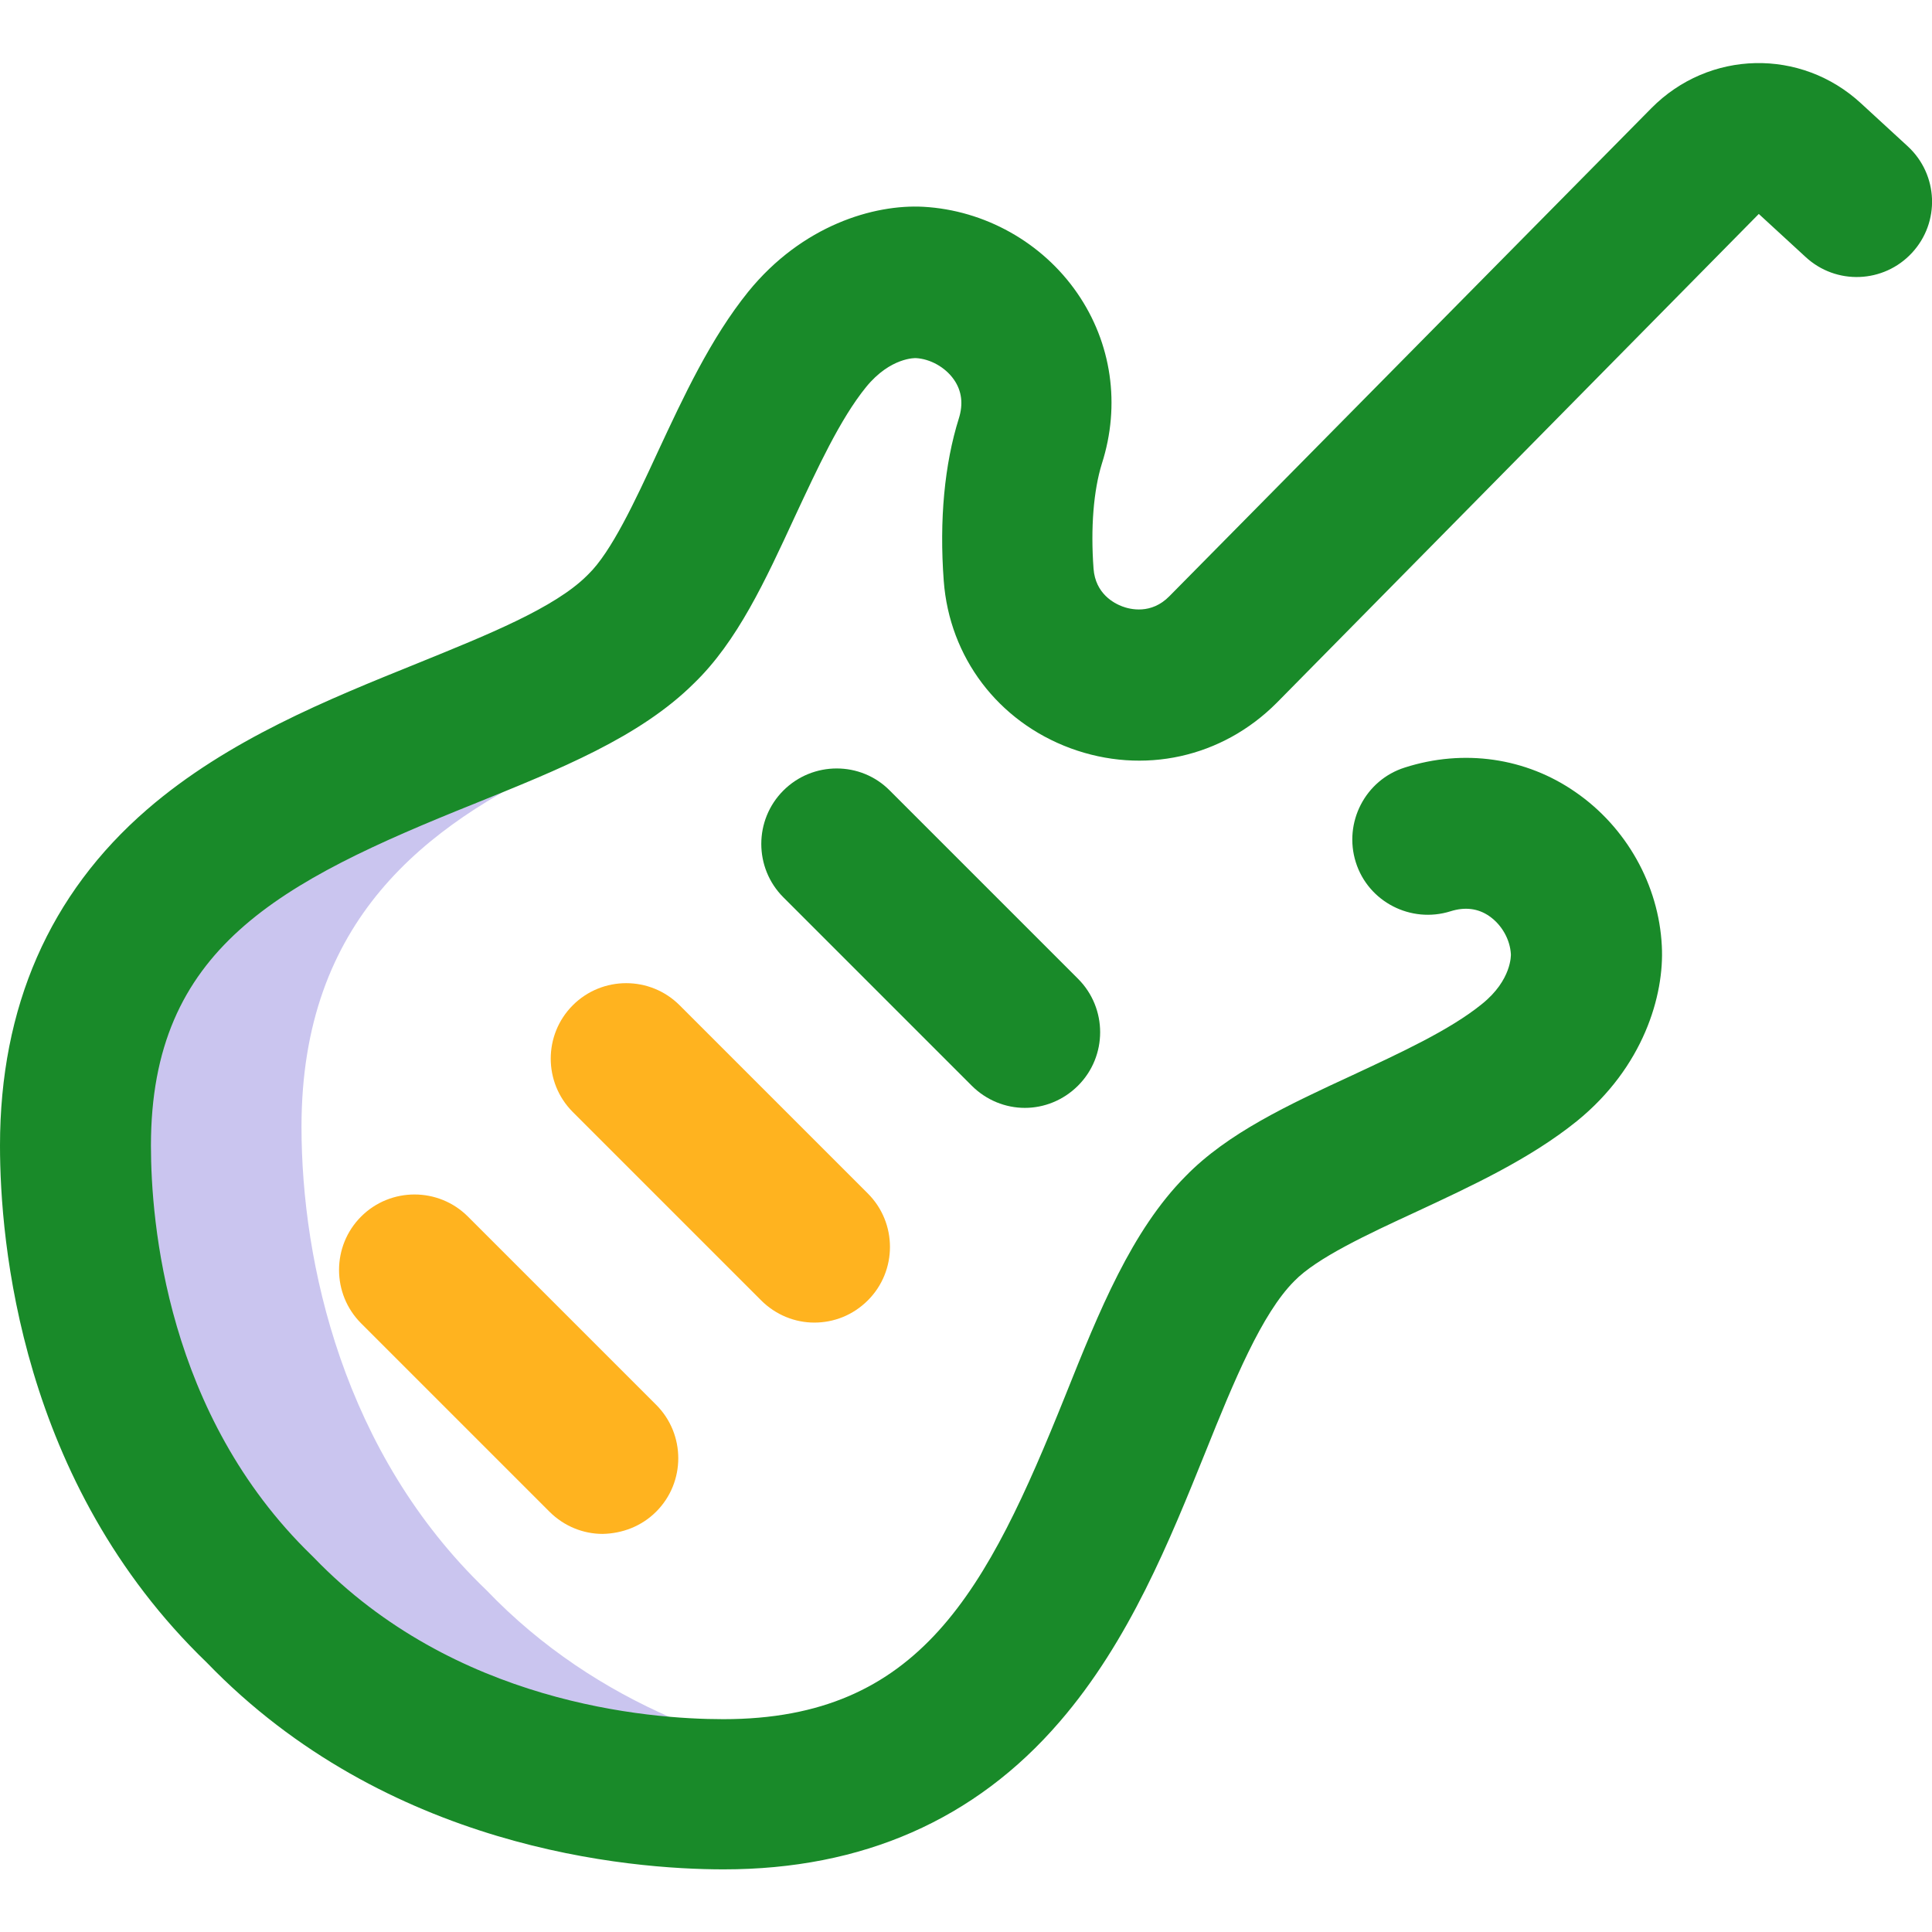 <?xml version="1.0" encoding="UTF-8"?>
<!-- Generator: Adobe Illustrator 25.0.0, SVG Export Plug-In . SVG Version: 6.00 Build 0)  -->
<svg version="1.1" id="Layer_1" xmlns="http://www.w3.org/2000/svg" xmlns:xlink="http://www.w3.org/1999/xlink" x="0px" y="0px" viewBox="0 0 512 512" style="enable-background:new 0 0 512 512;" xml:space="preserve">
<style type="text/css">
	.st0{fill:#CAC5EF;}
	.st1{fill:#198A29;}
	.st2{fill:#FFB31F;}
</style>
<g>
	<path class="st0" d="M128.9,421.4c-37.9-36.3-49-86.7-49-122.8c0-54.9,32.9-79.8,68.9-96.7V181C101.9,205.1,20,217,20,303.6   c0,36.1,11.1,86.5,48.9,122.9c36.4,37.8,86.8,48.9,122.9,48.9c14.5,0,26.9-2.3,37.6-6.4C196.7,465.1,158.2,452,128.9,421.4z"/>
	<g>
		<path class="st1" d="M505.6,38.8l-12.4-11.4c-15.9-14.7-40.3-14.2-55.6,1.3L309.9,158c-4.8,4.9-10.4,3.5-12.5,2.7s-7.1-3.3-7.6-10    c-0.8-10.8,0-20.7,2.2-27.8c5-15.6,2.6-32-6.5-45.2c-9.3-13.5-24.6-22-40.8-22.9c-13.1-0.7-32.1,4.9-46.4,22.5    c-10,12.4-17.1,27.7-24,42.5c-6,13-12.3,26.5-18.4,32.4c-0.1,0.1-0.2,0.2-0.3,0.3c-8.6,8.6-26.3,15.7-45,23.3    C87.1,185.3,60.4,196,39,214.5c-25.9,22.4-39,52.4-39,89.1c0,25.3,5.3,89.3,54.8,137c47.7,49.4,111.7,54.8,137,54.8    c36.7,0,66.6-13.1,89-39.1c18.5-21.4,29.2-48.1,38.7-71.6c7.5-18.7,14.9-36.6,23.5-45.2l0,0l0,0c5.9-6.1,19.4-12.4,32.4-18.4    c14.8-6.9,30.1-14,42.5-24c17.6-14.3,23.2-33.3,22.5-46.4c-0.8-16.2-9.4-31.5-22.9-40.8c-13.1-9.1-29.6-11.5-45.2-6.5    c-10.5,3.3-16.3,14.6-13,25.1s14.6,16.3,25.1,13c3.8-1.2,7.3-0.8,10.3,1.3c3.3,2.3,5.5,6.2,5.7,10.1c0,0.1,0.3,6.8-7.7,13.2    c-8.5,6.9-21.6,12.9-34.2,18.8c-17.1,7.9-33.2,15.4-44.3,26.8c-14.3,14.4-22.9,35.7-31.9,58.2c-20.8,51.7-38.4,85.7-90.6,85.7    c-20.2,0-71.3-4.2-108.5-42.8c-0.2-0.2-0.4-0.4-0.6-0.6C44.1,374.9,40,323.8,40,303.6c0-52.3,33.9-69.8,85.7-90.6    c22.5-9.1,43.8-17.6,58.2-31.9c11.5-11.1,18.9-27.2,26.8-44.3c5.9-12.6,11.9-25.7,18.8-34.2c6.5-8,13.2-7.7,13.2-7.7    c3.8,0.2,7.8,2.4,10.1,5.7c2.1,3,2.5,6.5,1.3,10.3c-3.8,12.1-5.2,26.9-4,43c1.5,20.3,14.4,37.3,33.6,44.4    c19.3,7.1,40.2,2.5,54.7-12.1L466.1,56.7l12.4,11.4c8.1,7.5,20.7,7,28.2-1.1S513.7,46.3,505.6,38.8L505.6,38.8z"/>
		<path class="st1" d="M207.6,209.5c-7.8,7.8-7.8,20.5,0,28.3l49.9,49.9c3.9,3.9,9,5.9,14.1,5.9s10.2-2,14.1-5.9    c7.8-7.8,7.8-20.5,0-28.3l-49.9-49.9C228.1,201.7,215.4,201.7,207.6,209.5L207.6,209.5z"/>
	</g>
	<path class="st2" d="M215.8,350.5c-5.1,0-10.2-2-14.1-5.9l-49.9-49.9c-7.8-7.8-7.8-20.5,0-28.3s20.5-7.8,28.3,0l49.9,49.9   c7.8,7.8,7.8,20.5,0,28.3C226,348.6,220.9,350.5,215.8,350.5z M173.9,400.6c7.8-7.8,7.8-20.5,0-28.3L124,322.4   c-7.8-7.8-20.5-7.8-28.3,0s-7.8,20.5,0,28.3l49.9,49.9c3.9,3.9,9,5.9,14.1,5.9C164.9,406.4,170,404.5,173.9,400.6z"/>
</g>
</svg>